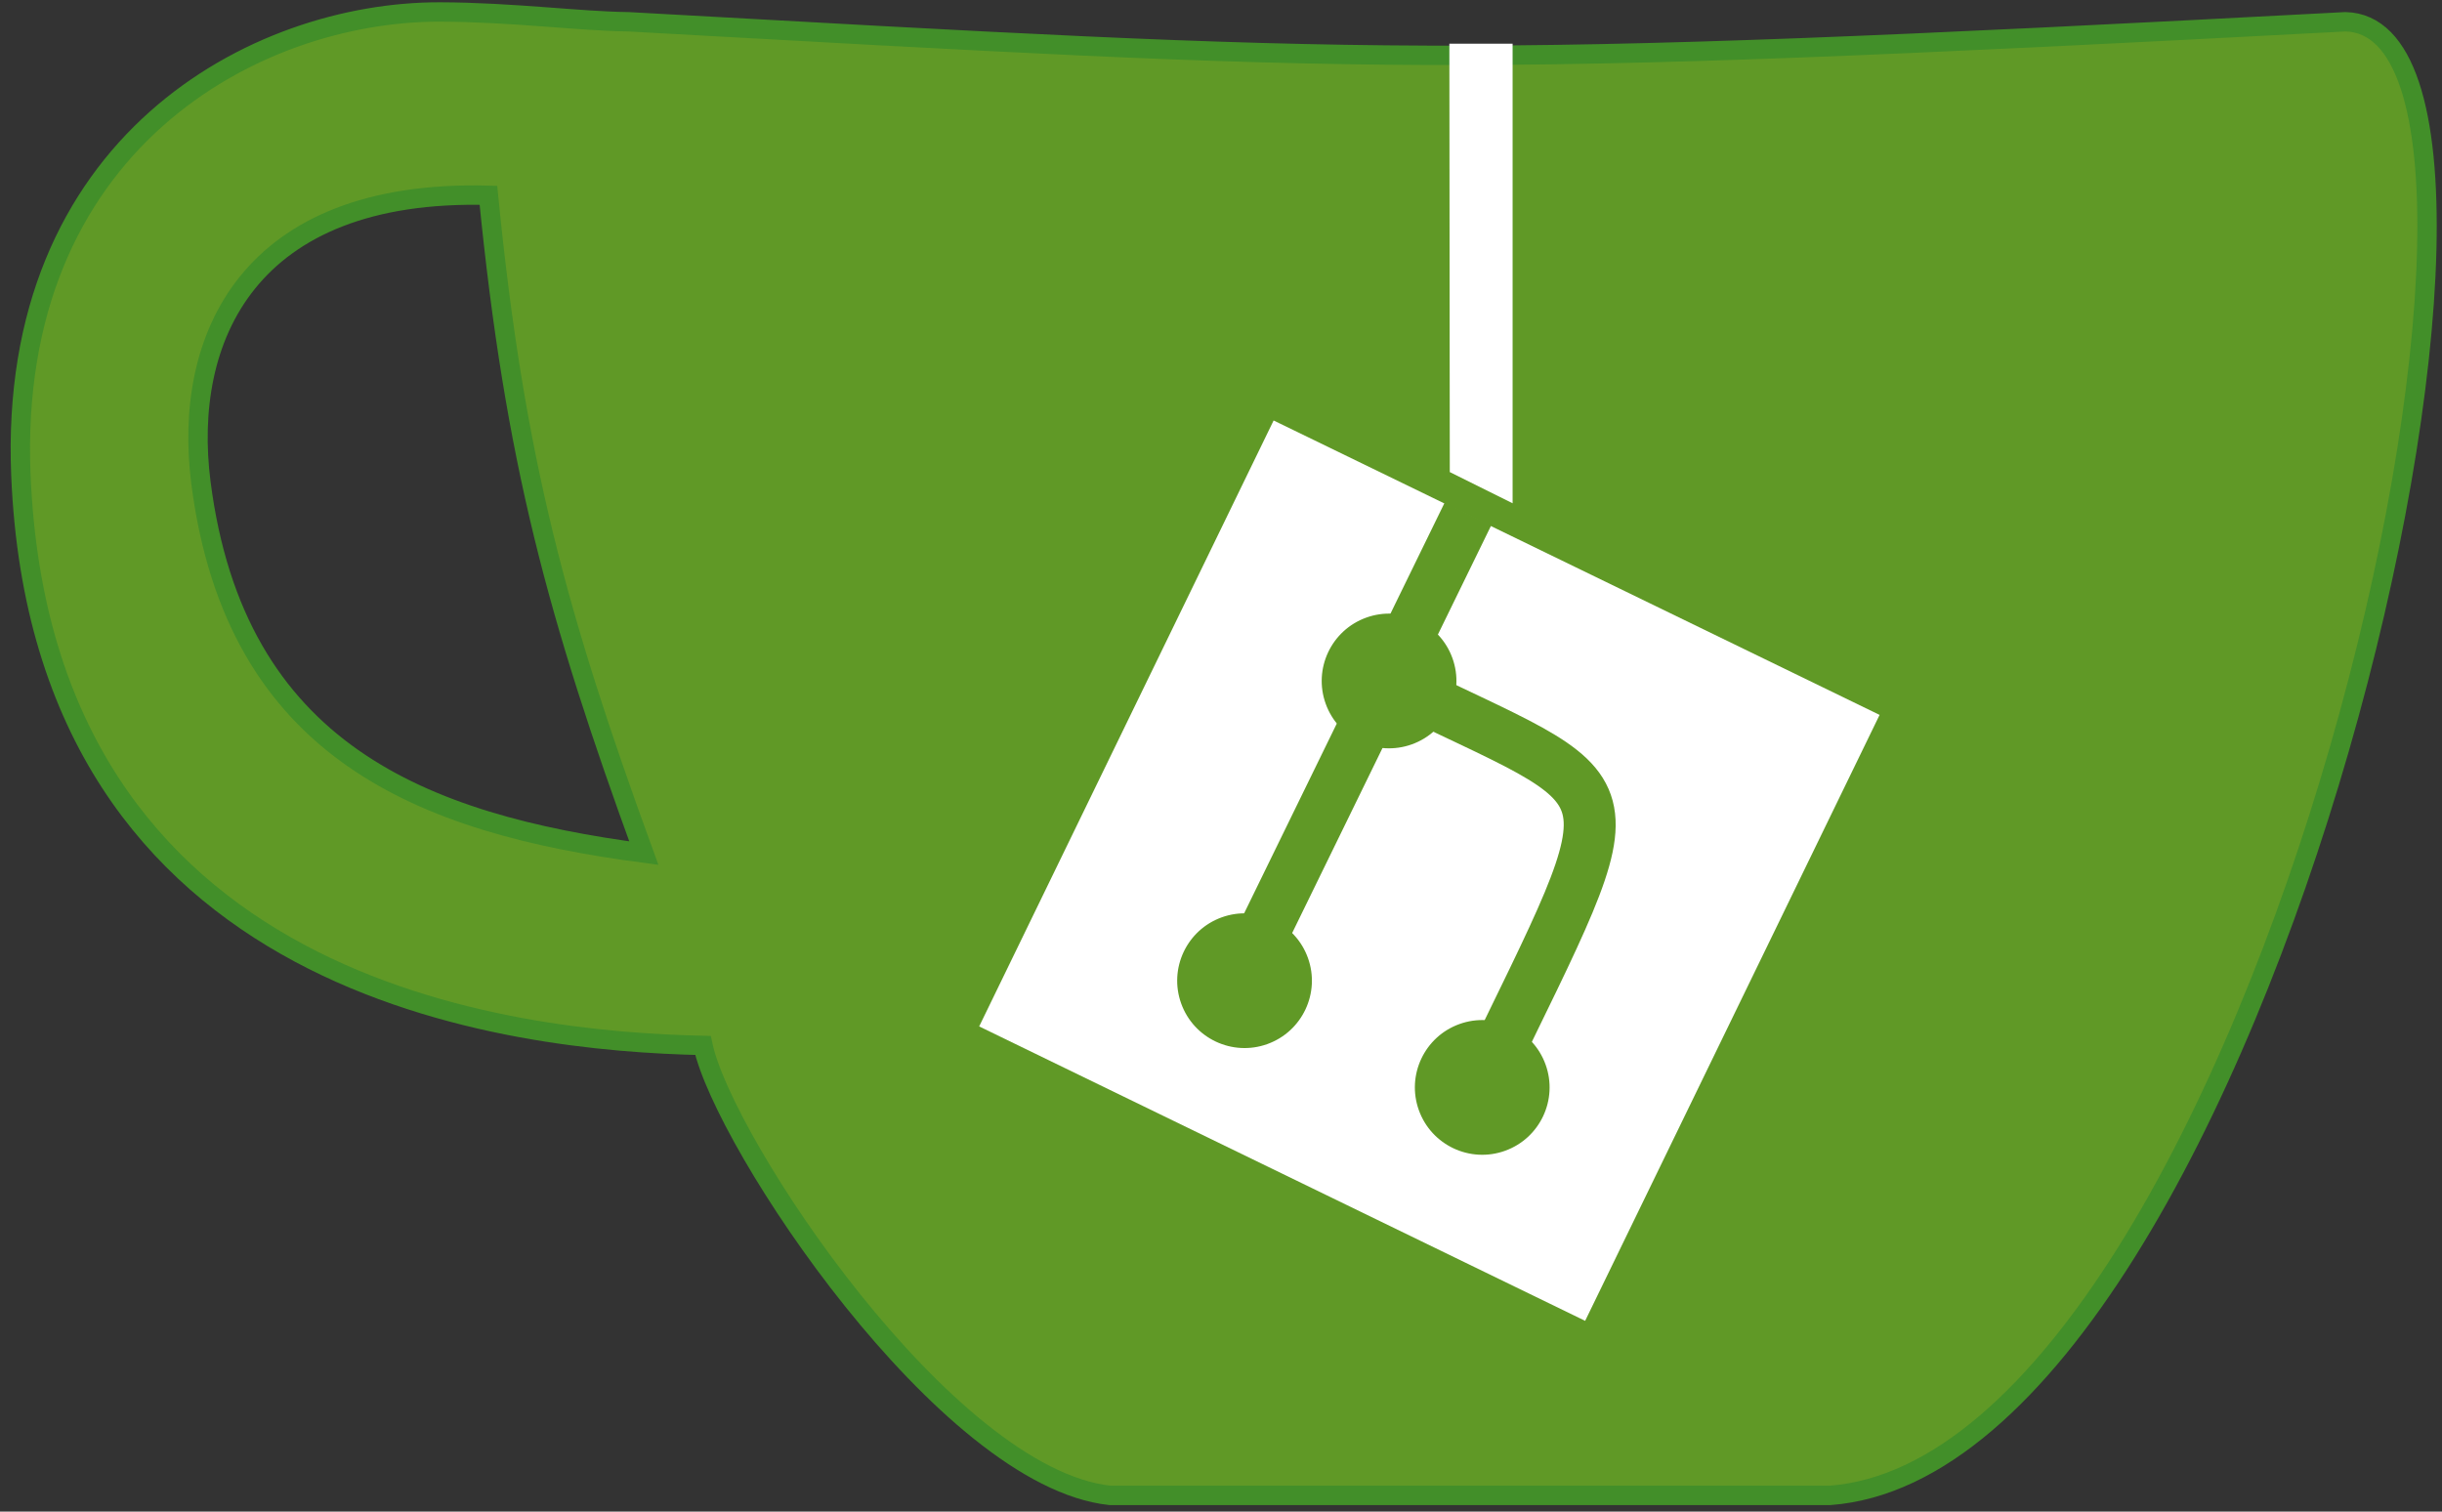 <?xml version="1.0" encoding="UTF-8"?>
<svg width="126px" height="78px" viewBox="0 0 126 78" version="1.1" xmlns="http://www.w3.org/2000/svg" xmlns:xlink="http://www.w3.org/1999/xlink">
    <rect x="0" y="0" width="126" height="78" fill="#333333" stroke="none"/>
    <!-- Generator: Sketch 54.1 (76490) - https://sketchapp.com -->
    <title>gitea</title>
    <desc>Created with Sketch.</desc>
    <g id="Page-1" stroke="none" stroke-width="1" fill="none" fill-rule="evenodd">
        <g id="gitea" transform="translate(1, 0)">
            <g id="layer1" transform="translate(0, 0.467)" fill="#609926" fill-rule="nonzero" stroke="#428F29">
                <path d="M21.71,0.151 C12.163,0.124 -0.629,6.949 0.078,24.055 C1.184,50.784 25.535,53.263 35.27,53.478 C36.338,58.492 47.792,75.784 56.272,76.695 L93.424,76.695 C115.702,75.027 132.385,0.938 120.018,0.656 C73.236,3.133 70.022,2.795 31.418,0.656 C28.923,0.63 25.446,0.162 21.71,0.151 L21.71,0.151 Z M24.201,9.61 C25.553,23.302 27.757,31.313 32.219,43.553 C20.837,42.049 11.15,38.329 9.368,24.443 C8.417,17.032 11.758,9.276 24.201,9.61 Z" id="path3722"></path>
            </g>
            <g id="layer2" transform="translate(49, 2)" fill="#FFFFFF" fill-rule="nonzero">
                <rect id="rect4599" transform="translate(23.752, 42.926) rotate(25.915) translate(-23.752, -42.926) " x="6.371" y="25.545" width="34.762" height="34.762"></rect>
                <polygon id="path4525" points="24.805 22.359 28.046 23.969 28.046 0.256 24.783 0.256"></polygon>
            </g>
            <g id="layer3" transform="translate(58, 25)">
                <g id="g4539">
                    <circle id="path4606" fill="#609926" fill-rule="nonzero" transform="translate(12.672, 10.138) rotate(-19.796) translate(-12.672, -10.138) " cx="12.672" cy="10.138" r="3.475"></circle>
                    <circle id="path4606-3" fill="#609926" fill-rule="nonzero" transform="translate(5.215, 25.604) rotate(-19.796) translate(-5.215, -25.604) " cx="5.215" cy="25.604" r="3.475"></circle>
                    <circle id="path4606-1" fill="#609926" fill-rule="nonzero" transform="translate(17.479, 31.111) rotate(-19.796) translate(-17.479, -31.111) " cx="17.479" cy="31.111" r="3.475"></circle>
                    <rect id="rect4629-8" fill="#609926" fill-rule="nonzero" transform="translate(10.761, 13.771) rotate(26.024) translate(-10.761, -13.771) " x="9.424" y="0.14" width="2.673" height="27.261"></rect>
                    <path d="M12.558,10.116 C25.534,16.512 25.571,14.218 17.449,31.024" id="path4514" stroke="#609926" stroke-width="2.68"></path>
                </g>
            </g>
        </g>
    </g>
</svg>